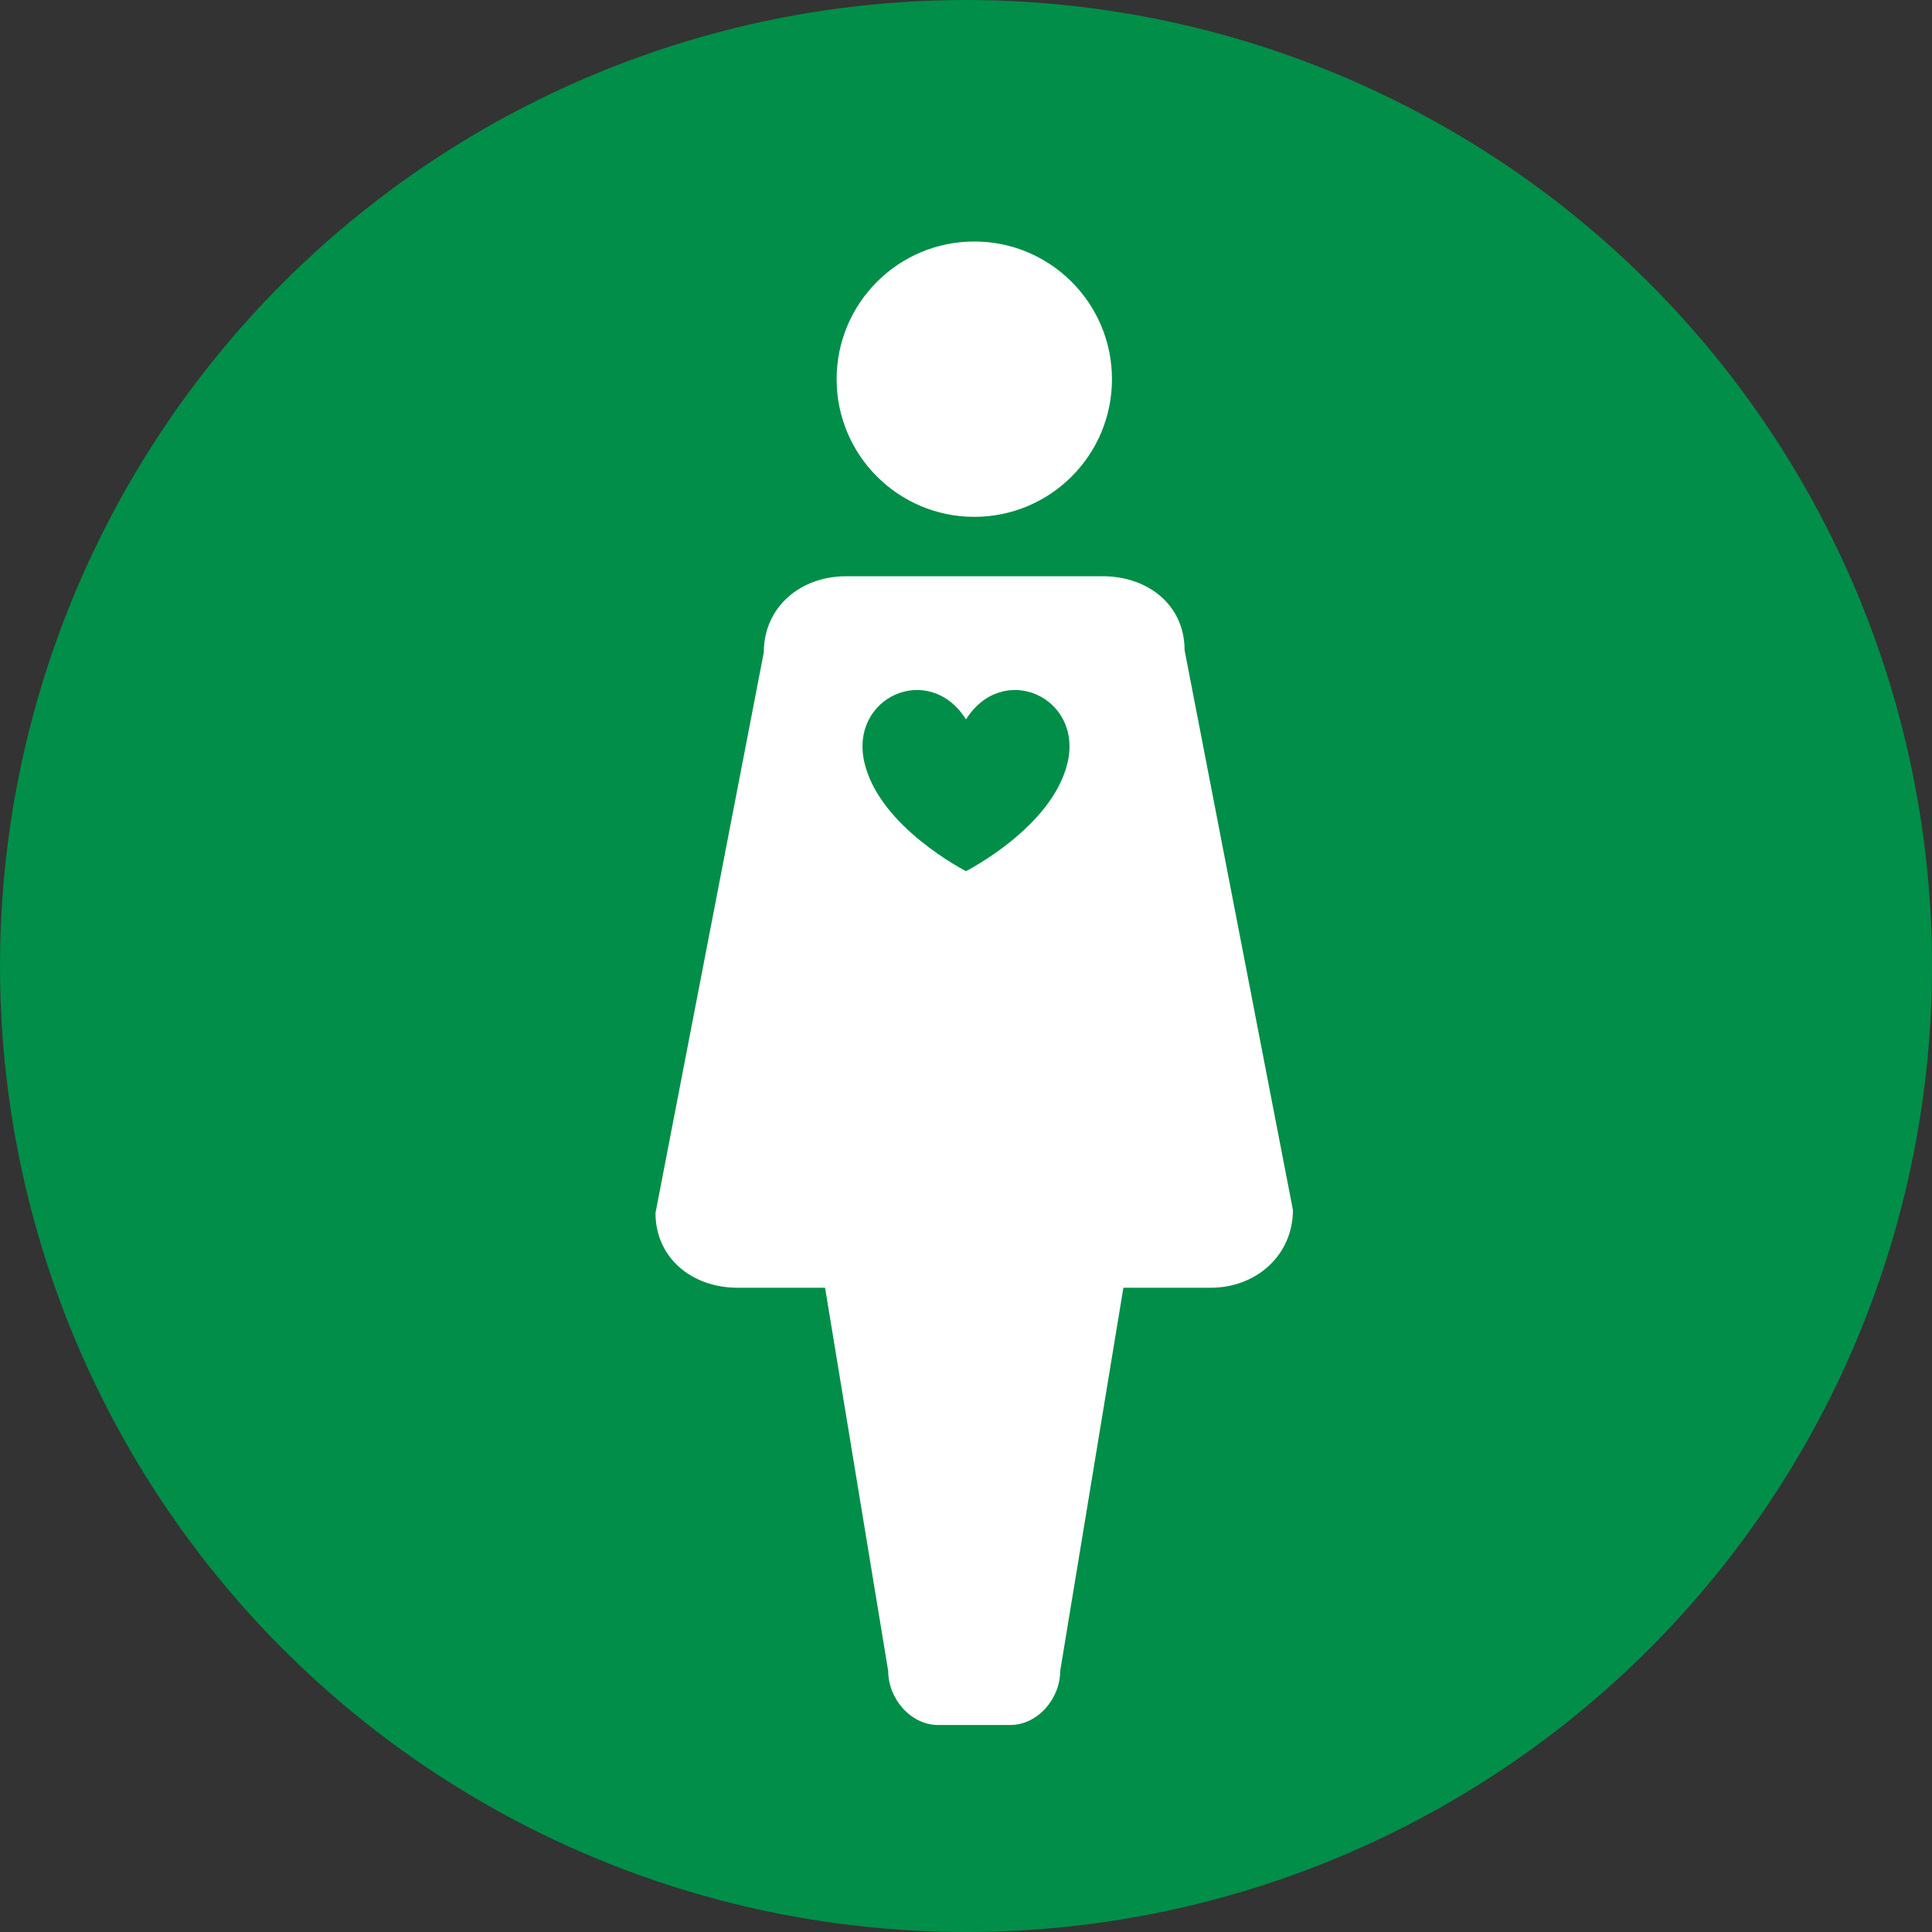 <svg xmlns="http://www.w3.org/2000/svg" width="56" height="56" viewBox="0 0 56 56" fill="none"><rect x="0" y="0" width="56" height="56" fill="#333333" stroke="none"/><circle cx="28" cy="28" r="28" fill="#008E48"></circle><path d="M31.955 16.703H24.519C23.204 16.703 22.139 17.594 22.139 18.91L19 35.158C19 36.47 20.065 37.326 21.38 37.326H23.915L25.745 48.436C25.745 49.235 26.395 50 27.195 50H29.28C30.08 50 30.73 49.235 30.73 48.436L32.562 37.326H35.096C36.411 37.326 37.476 36.384 37.476 35.072L34.336 18.847C34.336 17.532 33.271 16.702 31.955 16.702V16.703Z" fill="white"></path><path d="M32.231 10.991C32.231 13.194 30.444 14.981 28.241 14.981C26.037 14.981 24.25 13.194 24.25 10.991C24.25 8.787 26.037 7 28.241 7C30.444 7 32.231 8.787 32.231 10.991" fill="white"></path><path d="M28 25.25C28 25.25 30.503 23.982 30.943 22.11C31.393 20.197 29.063 19.163 28 20.852C26.937 19.163 24.607 20.197 25.057 22.11C25.497 23.982 28 25.25 28 25.25Z" fill="#008E48"></path></svg>